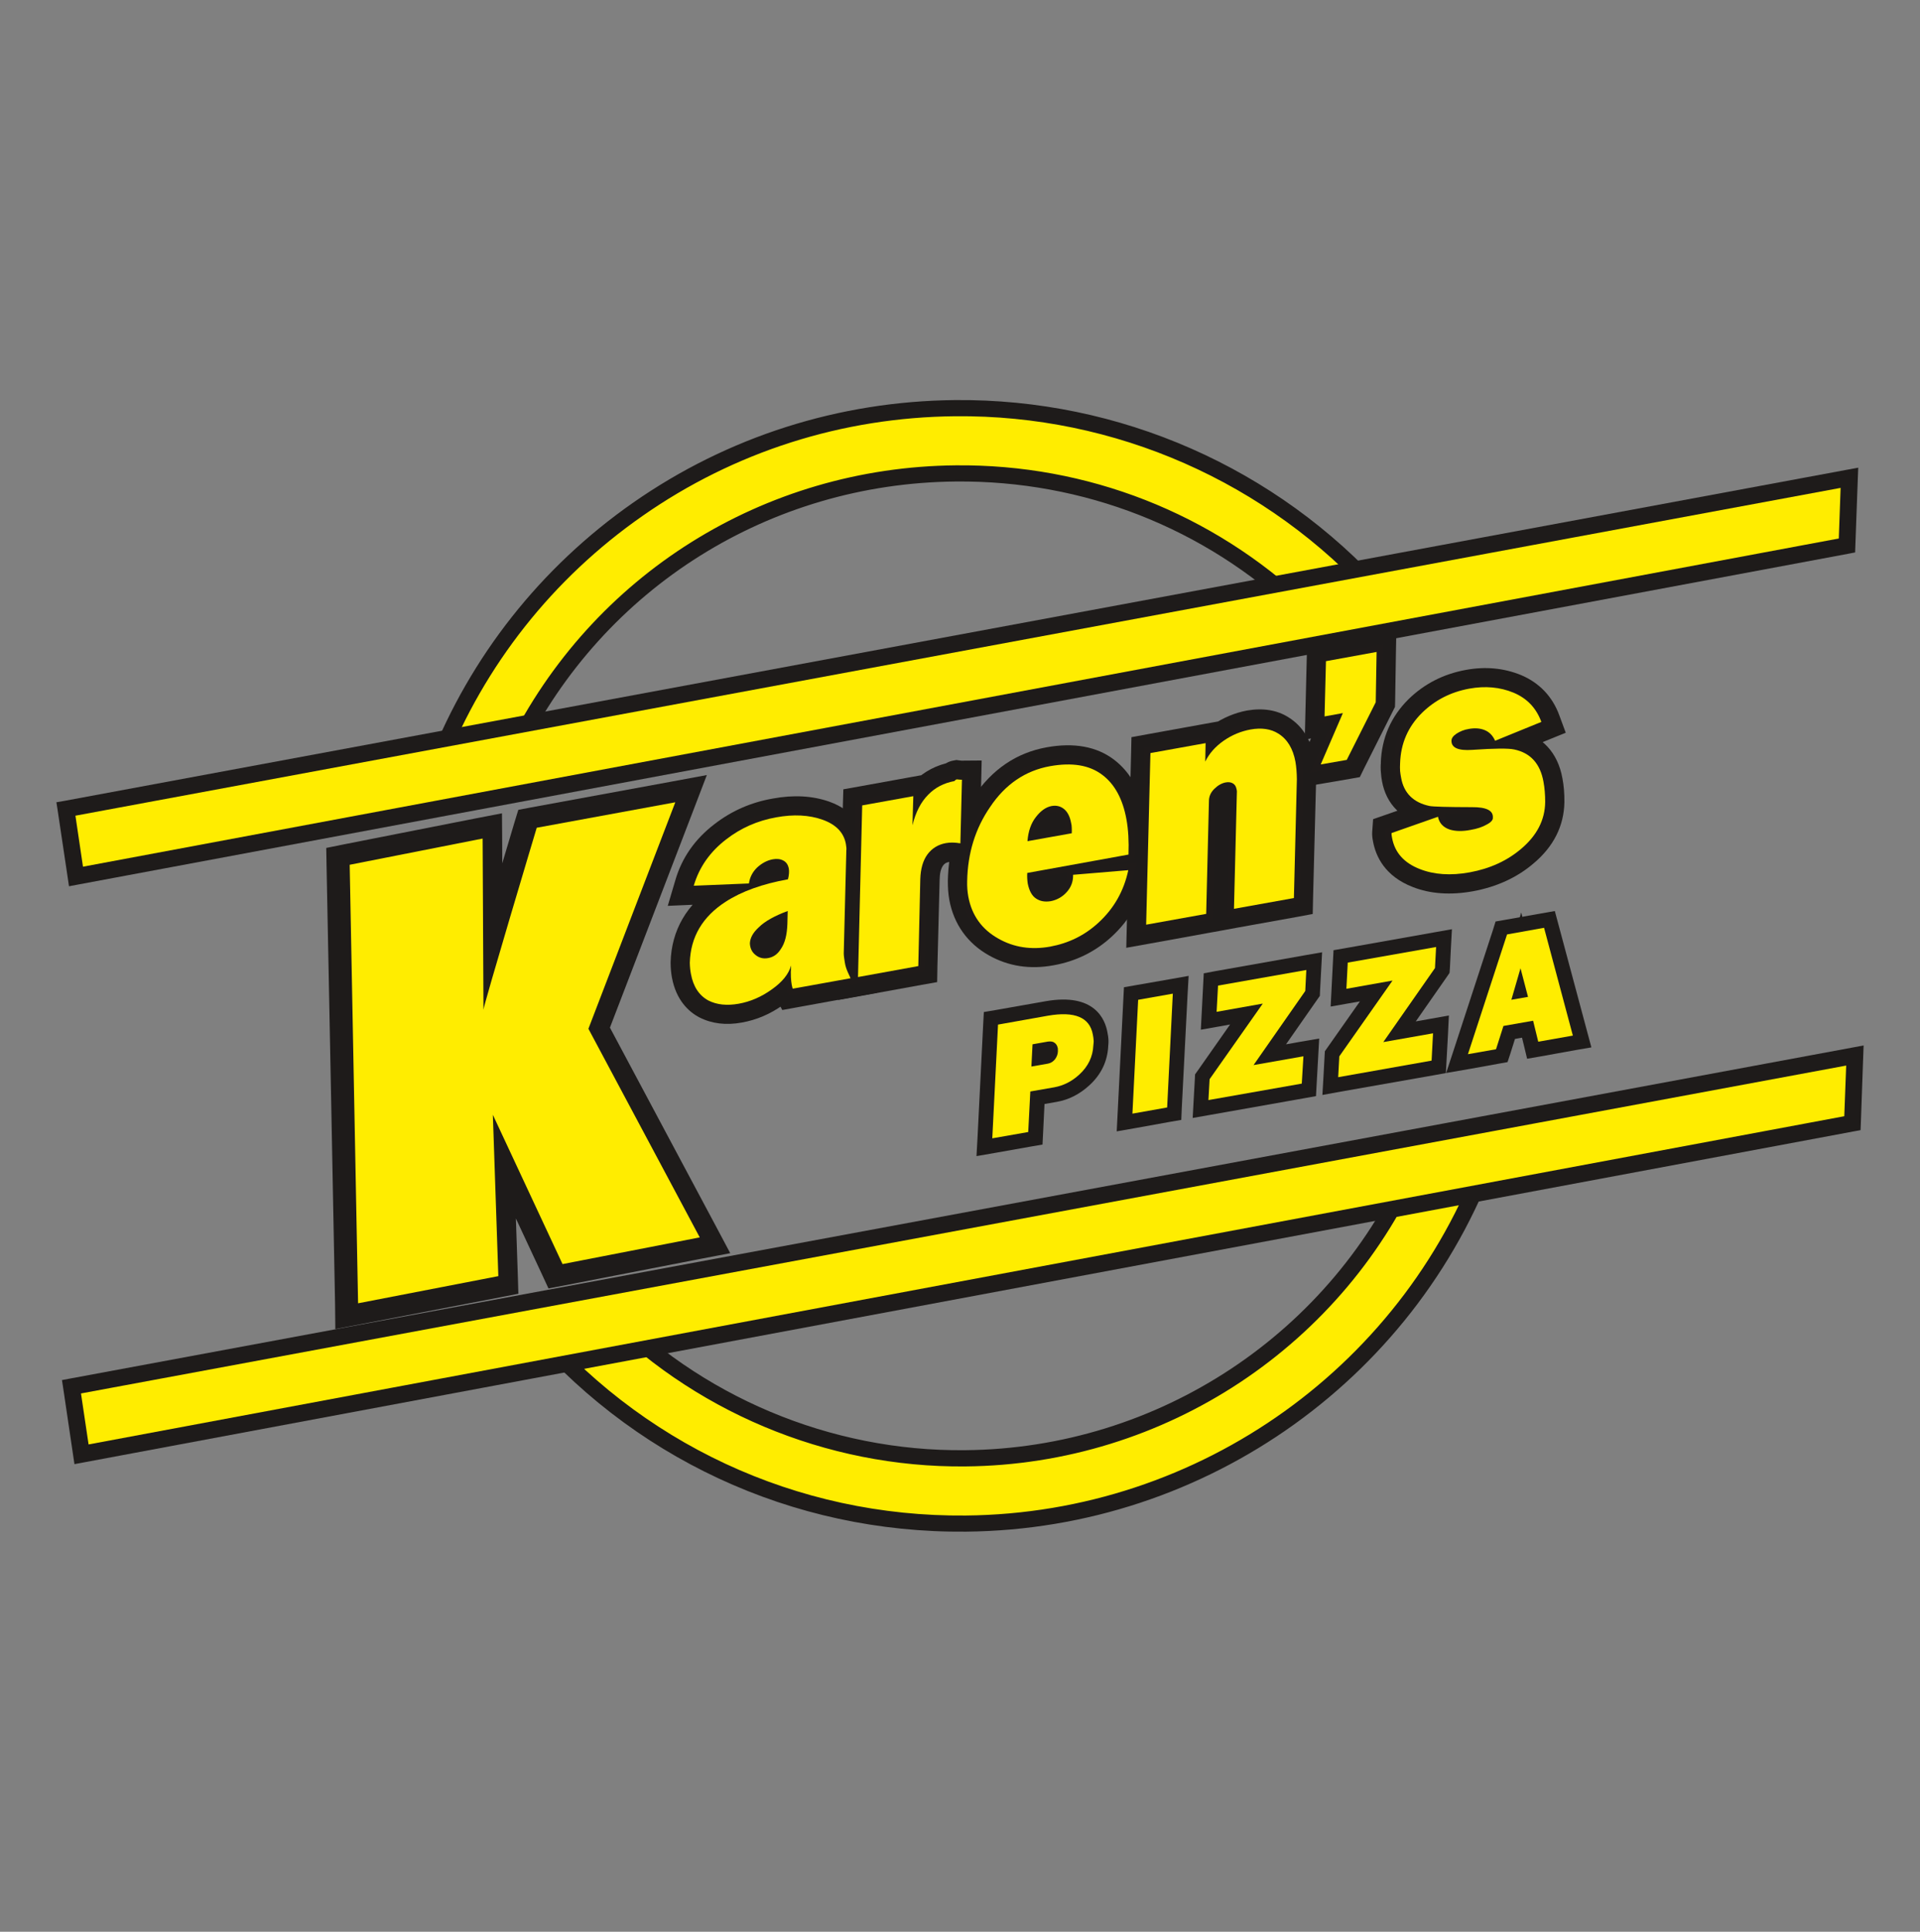<?xml version="1.0" encoding="utf-8"?>
<!-- Generator: Adobe Illustrator 25.2.1, SVG Export Plug-In . SVG Version: 6.00 Build 0)  -->
<svg version="1.1" id="Capa_1" xmlns="http://www.w3.org/2000/svg" xmlns:xlink="http://www.w3.org/1999/xlink" x="0px" y="0px"
	 viewBox="0 0 512 515" style="enable-background:new 0 0 512 515;" xml:space="preserve">
<rect x="0" y="0" width="512" height="515" fill="#808080" stroke="none"/>
<style type="text/css">
	.st0{fill:#1E1B1A;}
	.st1{fill:#FFED00;}
	.st2{fill:#FAFBFD;}
	.st3{fill:#1F1B1A;}
</style>
<g>
	<g>
		<path class="st0" d="M95.03,347.54c-0.02-0.79-2.28-116.87-2.28-116.87l35.48-7c0,0,0.22,46.75,0.21,45.62
			c-0.02-1.13,14.23-48.49,14.23-48.49l36.92-6.81l-23.17,60.37L186.15,330l-36.62,7.1l-18.55-39.79l1.45,43.01L95.03,347.54z"/>
		<path class="st0" d="M100.7,347.54c0-0.83-1.9-97.6-2.27-116.99l-4.57,5.64l35.47-7l-6.76-5.49l0.18,45.59l5.66-5.6l5.7,5.56
			c0,0.55-0.07,0.91-0.08,1c0.52-2.51,8.91-30.67,14.05-47.84l0.02-0.13l0.04-0.13l-4.47,4.18l36.97-6.8l-6.35-7.56l-23.18,60.37
			l-0.88,2.41l1.2,2.24l29.68,55.63l3.94-8.16l-36.62,7.11l6.24,3.19l-18.56-39.82l-10.83,2.55l1.47,43.01l4.56-5.71l-37.38,7.25
			L100.7,347.54z M138.09,340.15l-1.46-43.02l-10.8,2.55l18.57,39.8l1.86,4.02l4.38-0.83l36.6-7.14l7.49-1.43l-3.57-6.72
			l-29.7-55.64l0.27,4.62l23.17-60.35l3.59-9.38l-9.92,1.84l-36.95,6.79l-3.4,0.64l-1.01,3.29c-14.46,48.2-14.46,49.11-14.46,50.14
			l0.07,5.64c0,0.03,5.65-0.02,5.65-0.02s5.64-0.11,5.64-6.15l-0.02-1.47l-0.03-5.19l-0.06-15.66l-0.09-22.85l-0.05-6.8l-6.74,1.3
			l-35.47,6.99L87,226.06l0.08,4.71c0.05,1.14,2.24,115.02,2.27,116.82l0.07,6.74c0,0.01,6.67-1.27,6.67-1.27l37.41-7.22l4.73-0.93
			L138.09,340.15z"/>
	</g>
	<g>
		<path class="st1" d="M95.49,347.46c-0.02-0.85-2.24-116.91-2.24-116.91l35.45-6.99c0,0,0.23,46.78,0.23,45.64
			c-0.02-1.11,14.2-48.52,14.2-48.52l36.95-6.79l-23.17,60.38l29.69,55.62l-36.59,7.12l-18.58-39.8l1.46,43.01L95.49,347.46z"/>
	</g>
	<g>
		<g>
			<path class="st1" d="M377.76,309.08c-20.03,46.46-66.22,79.19-120.39,79.72c-38.19,0.35-72.77-15.42-97.15-40.91l-20.17,3.58
				c27.8,33.78,70.18,55.16,117.52,54.74c65.28-0.63,120.4-42.67,140.36-100.73L377.76,309.08z"/>
			<path class="st0" d="M375.75,308.23c-20.32,47.11-66.76,77.92-118.39,78.39c-35.93,0.38-70.75-14.3-95.55-40.2l-0.82-0.82
				l-1.15,0.18l-20.15,3.6l-3.63,0.62l2.35,2.85c29.39,35.72,72.84,55.94,119.18,55.49c64.4-0.6,121.61-41.66,142.42-102.16
				l1.16-3.45l-3.62,0.64l-20.15,3.58l-1.15,0.23L375.75,308.23z M395.86,304.8c-20.19,58.76-75.78,98.65-138.34,99.24
				c-45,0.43-87.21-19.24-115.77-53.93l-1.31,3.47l20.18-3.58l-1.98-0.62c25.64,26.76,61.63,41.92,98.76,41.57
				c53.33-0.47,101.36-32.31,122.35-81.01l-1.62,1.28l20.17-3.61L395.86,304.8z"/>
		</g>
		<g>
			<path class="st1" d="M137.3,199.85c21.31-43.21,65.81-73.16,117.57-73.66c35.76-0.3,68.39,13.52,92.4,36.21l20.75-3.7
				c-27.77-30.96-68.31-50.33-113.33-49.87c-63.05,0.57-116.57,39.77-138.14,94.75L137.3,199.85z"/>
			<path class="st0" d="M139.26,200.79c21.8-44.21,66.11-71.97,115.62-72.42c33.97-0.32,66.27,12.31,90.87,35.6l0.8,0.73l1.08-0.21
				l20.77-3.68l3.82-0.69l-2.55-2.86c-29.26-32.59-71.15-51.01-114.98-50.6c-30.95,0.29-60.65,9.75-85.88,27.37
				c-24.61,17.19-43.39,40.99-54.32,68.74l-1.37,3.56l3.8-0.68l20.75-3.7l1.08-0.17L139.26,200.79z M118.55,204.3
				c10.62-26.94,28.84-50.05,52.77-66.74c24.5-17.14,53.34-26.31,83.4-26.59c42.58-0.42,83.29,17.49,111.68,49.16l1.22-3.54
				l-20.76,3.69l1.87,0.56c-25.45-24.04-58.78-37.13-93.9-36.78c-51.14,0.49-96.96,29.18-119.46,74.87l1.52-1.16l-20.72,3.69
				L118.55,204.3z"/>
		</g>
	</g>
	<g>
		<g>
			<polygon class="st1" points="17.56,215.69 493.16,127.38 492.51,145.43 20.26,233.68 			"/>
			<path class="st0" d="M17.98,217.86l475.6-88.3l-2.65-2.29l-0.65,18.07l1.83-2.11L19.83,231.49l2.64,1.86l-2.67-18.01
				L17.98,217.86z M20.67,235.85l472.26-88.23l1.77-0.34l0.06-1.78l0.66-18.05l0.11-2.77l-2.75,0.51l-475.6,88.32l-2.14,0.37
				l0.33,2.11l2.69,18l0.34,2.29L20.67,235.85z"/>
		</g>
		<g>
			<polygon class="st1" points="19.06,369.68 494.63,281.39 494.01,299.43 21.73,387.7 			"/>
			<path class="st0" d="M19.47,371.89l475.59-88.32l-2.64-2.28l-0.68,18.04l1.82-2.07L21.31,385.52l2.65,1.85l-2.68-18.01
				L19.47,371.89z M22.15,389.91l472.24-88.29l1.76-0.32l0.07-1.78l0.64-18.02l0.1-2.78l-2.73,0.51l-475.58,88.3l-2.13,0.4
				l0.32,2.07l2.67,18.04l0.34,2.3L22.15,389.91z"/>
		</g>
	</g>
	<g>
		<g>
			<g>
				<g>
					<path class="st2" d="M226.82,260.8l-15.4,2.78c-0.1-0.14-0.19-0.52-0.29-1.01c-0.1-0.58-0.18-1.24-0.22-2
						c-0.04-0.73-0.04-1.78,0.05-3.18c-0.63,2.27-2.31,4.38-5.11,6.36c-2.79,2.01-5.73,3.29-8.89,3.85
						c-3.12,0.55-5.8,0.28-8.07-0.87c-2.46-1.34-4.02-3.7-4.64-7.06c-0.18-0.92-0.28-1.93-0.3-3.01c0.19-6.85,3.39-12.27,9.55-16.25
						c4.26-2.77,9.8-4.75,16.63-5.99c0.28-1.13,0.35-2.11,0.22-2.85c-0.22-1.08-0.69-1.75-1.51-2.17c-0.77-0.41-1.72-0.5-2.76-0.31
						c-1.5,0.27-2.9,1.02-4.18,2.19c-1.24,1.2-1.96,2.63-2.18,4.25l-14.72,0.61c1.45-4.95,4.35-9.08,8.7-12.4
						c3.84-2.97,8.27-4.94,13.24-5.83c4.68-0.86,8.81-0.65,12.42,0.63c3.6,1.29,5.66,3.44,6.21,6.47c0.12,0.75,0.19,1.3,0.12,1.68
						l-0.69,27.44c0,0.28,0.02,0.69,0.1,1.23c0.07,0.51,0.15,0.97,0.2,1.3c0.14,0.89,0.42,1.72,0.78,2.52
						C226.46,259.98,226.72,260.54,226.82,260.8z M209.97,246.28l0.09-3.41c-3.49,1.29-6.11,2.74-7.76,4.39
						c-1.53,1.41-2.29,2.83-2.33,4.28c0.07,1.32,0.59,2.37,1.55,3.09c0.95,0.76,2.06,1.03,3.32,0.79c1.42-0.25,2.54-1.06,3.38-2.41
						C209.32,251.44,209.88,249.19,209.97,246.28z"/>
				</g>
			</g>
			<g>
				<g>
					<path class="st2" d="M256.1,224.83c-1.44-0.24-2.71-0.27-3.84-0.06c-2.07,0.36-3.74,1.4-4.93,3c-1.2,1.63-1.83,3.82-1.92,6.61
						l-0.53,23.18l-16.08,2.92l1.12-45.76l13.63-2.46l-0.23,7.76c0.86-3.51,2.27-6.22,4.2-8.15c1.88-1.93,4.21-3.12,6.97-3.63
						c0.26-0.27,0.47-0.44,0.68-0.46c0.53,0.07,1,0.1,1.35,0.1L256.1,224.83z"/>
				</g>
			</g>
			<g>
				<g>
					<path class="st2" d="M300.88,231.99c-1.19,5.58-3.85,10.23-7.94,13.98c-3.66,3.39-7.97,5.49-12.9,6.4
						c-5.07,0.91-9.67,0.21-13.78-2.12c-4.45-2.48-7.13-6.24-8.05-11.23c-0.23-1.28-0.34-2.64-0.3-4.11
						c0.14-7.44,2.17-14.02,6.09-19.72c4.06-6.1,9.43-9.74,16.03-10.93c5.85-1.04,10.48-0.3,13.93,2.33
						c3.3,2.48,5.45,6.44,6.43,11.88c0.49,2.69,0.67,5.79,0.54,9.36l-27,4.9c-0.06,0.98,0,1.9,0.13,2.8c0.38,1.91,1.1,3.27,2.19,4
						c1.11,0.75,2.4,0.98,3.97,0.72c1.59-0.32,3.04-1.09,4.19-2.37c1.21-1.3,1.79-2.85,1.75-4.66L300.88,231.99z M285.8,222.15
						c0.01-0.47,0.04-0.92,0-1.42c-0.01-0.51-0.06-0.96-0.18-1.38c-0.31-1.67-0.95-2.91-1.89-3.67c-0.95-0.76-2.03-1.01-3.28-0.8
						c-1.51,0.28-2.91,1.25-4.21,2.94c-1.32,1.67-2.05,3.85-2.25,6.44L285.8,222.15z"/>
				</g>
			</g>
			<g>
				<g>
					<path class="st2" d="M345.04,239.42l-15.98,2.87l0.77-30.9c0.03-0.2,0.01-0.36,0-0.56c-0.05-0.22-0.07-0.37-0.08-0.43
						c-0.15-0.76-0.46-1.27-1.02-1.57c-0.51-0.29-1.13-0.37-1.85-0.24c-1.06,0.19-2.07,0.76-3,1.66c-0.97,0.93-1.44,1.96-1.49,3.1
						l-0.74,30.29l-16.01,2.88l1.14-45.75l14.71-2.65l-0.09,4.93c1.04-2.17,2.7-4.02,4.91-5.57c2.23-1.55,4.63-2.53,7.14-2.99
						c2.99-0.54,5.48-0.15,7.44,1.09c2.39,1.49,3.92,4.01,4.56,7.51c0.24,1.38,0.36,2.93,0.38,4.63L345.04,239.42z"/>
				</g>
			</g>
			<g>
				<g>
					<path class="st2" d="M366.86,187.23l-7.73,15.36l-6.94,1.21l5.91-13.69l-4.89,0.89l0.38-14.73l13.5-2.46L366.86,187.23z"/>
				</g>
			</g>
			<g>
				<g>
					<path class="st2" d="M412.05,213.78c-0.05,4.84-2.22,8.98-6.42,12.53c-3.75,3.18-8.32,5.27-13.72,6.26
						c-5.09,0.92-9.5,0.61-13.27-0.87c-4.23-1.64-6.69-4.4-7.42-8.3c-0.13-0.59-0.17-1.04-0.13-1.31l12.37-4.34
						c0.34,1.71,1.41,2.85,3.19,3.43c1.55,0.46,3.37,0.49,5.53,0.07c1.72-0.29,3.12-0.76,4.27-1.42c1.16-0.6,1.72-1.23,1.65-1.89
						c0.09-1.87-1.75-2.78-5.57-2.75c-6.59-0.01-10.36-0.13-11.31-0.31c-4.29-0.9-6.87-3.43-7.59-7.54c-0.1-0.53-0.2-1.11-0.27-1.78
						c-0.04-0.64-0.04-1.32,0-2.07c0.17-5.29,2.12-9.77,5.86-13.46c3.49-3.41,7.69-5.54,12.6-6.44c4.27-0.77,8.2-0.4,11.77,1.07
						c3.6,1.5,6.08,4.09,7.44,7.8l-12.33,5.03c-0.62-1.4-1.54-2.33-2.77-2.84c-1.25-0.51-2.64-0.6-4.21-0.32
						c-1.3,0.2-2.38,0.67-3.31,1.26c-0.91,0.61-1.35,1.23-1.35,1.92c-0.01,1.85,1.82,2.66,5.5,2.41c5.91-0.41,9.65-0.45,11.21-0.11
						c4.33,0.89,6.95,3.76,7.82,8.58C411.9,210.06,412.05,211.86,412.05,213.78z"/>
				</g>
			</g>
		</g>
		<g>
			<g>
				<g>
					<path class="st0" d="M226.82,260.8l-15.4,2.78c-0.1-0.14-0.19-0.52-0.29-1.01c-0.1-0.58-0.18-1.24-0.22-2
						c-0.04-0.73-0.04-1.78,0.05-3.18c-0.63,2.27-2.31,4.38-5.11,6.36c-2.79,2.01-5.73,3.29-8.89,3.85
						c-3.12,0.55-5.8,0.28-8.07-0.87c-2.46-1.34-4.02-3.7-4.64-7.06c-0.18-0.92-0.28-1.93-0.3-3.01c0.19-6.85,3.39-12.27,9.55-16.25
						c4.26-2.77,9.8-4.75,16.63-5.99c0.28-1.13,0.35-2.11,0.22-2.85c-0.22-1.08-0.69-1.75-1.51-2.17c-0.77-0.41-1.72-0.5-2.76-0.31
						c-1.5,0.27-2.9,1.02-4.18,2.19c-1.24,1.2-1.96,2.63-2.18,4.25l-14.72,0.61c1.45-4.95,4.35-9.08,8.7-12.4
						c3.84-2.97,8.27-4.94,13.24-5.83c4.68-0.86,8.81-0.65,12.42,0.63c3.6,1.29,5.66,3.44,6.21,6.47c0.12,0.75,0.19,1.3,0.12,1.68
						l-0.69,27.44c0,0.28,0.02,0.69,0.1,1.23c0.07,0.51,0.15,0.97,0.2,1.3c0.14,0.89,0.42,1.72,0.78,2.52
						C226.46,259.98,226.72,260.54,226.82,260.8z M209.97,246.28l0.09-3.41c-3.49,1.29-6.11,2.74-7.76,4.39
						c-1.53,1.41-2.29,2.83-2.33,4.28c0.07,1.32,0.59,2.37,1.55,3.09c0.95,0.76,2.06,1.03,3.32,0.79c1.42-0.25,2.54-1.06,3.38-2.41
						C209.32,251.44,209.88,249.19,209.97,246.28z"/>
				</g>
				<g>
					<path class="st0" d="M225.88,255.78l-15.37,2.78l5.46,2.63c0.2,0.38,0.28,0.7,0.29,0.72c0,0-0.04-0.07-0.04-0.21
						c-0.07-0.47-0.14-0.87-0.15-1.34c-0.03-0.37-0.06-1.22,0.05-2.67l-10.12-1.61c-0.3,1.07-1.37,2.31-3.12,3.58
						c-2.2,1.55-4.43,2.5-6.85,2.94c-1.97,0.36-3.53,0.23-4.8-0.39l0.14,0.08c-0.42-0.25-1.57-0.86-2.06-3.52
						c-0.09-0.64-0.19-1.4-0.19-2.16v0.24c0.15-5.21,2.41-9.05,7.17-12.16c3.68-2.37,8.65-4.1,14.8-5.22l3.31-0.6l0.77-3.26
						c0.42-1.87,0.5-3.48,0.24-4.95c-0.48-2.62-1.99-4.68-4.22-5.81c-1.86-0.89-3.86-1.13-6-0.76c-2.52,0.46-4.83,1.67-6.8,3.52
						c-2.14,1.98-3.41,4.54-3.76,7.37l4.9-4.53l-14.72,0.59l5.12,6.55c1.19-3.93,3.42-7.14,6.91-9.78
						c3.29-2.53,6.86-4.09,11.06-4.86c3.74-0.7,7.03-0.57,9.75,0.42c2.6,0.94,2.77,2.02,2.9,2.55c0.04,0.33,0.06,0.47,0.06,0.47
						s-0.02-0.19,0.05-0.5l-0.07,0.35v0.32l-0.72,27.42c0,0.58,0.06,1.25,0.17,2.03c0.06,0.61,0.15,1.13,0.23,1.55
						c0.23,1.27,0.59,2.49,1.15,3.66c0.43,0.97,0.61,1.42,0.63,1.48L225.88,255.78z M230.79,257.11c-0.2-0.46-0.33-0.9-0.43-1.34
						c-0.03-0.18-0.08-0.54-0.16-1.09c-0.05-0.35-0.06-0.5-0.06-0.5s0,0.02,0,0.03l0.71-27.42l-0.07,0.67
						c0.14-0.98,0.1-2.02-0.13-3.4c-0.63-3.39-2.79-7.93-9.54-10.35c-4.48-1.57-9.53-1.84-15.07-0.81c-5.76,1-10.97,3.3-15.47,6.78
						c-5.2,3.95-8.76,9.01-10.49,15.02l-2.01,6.8l7.12-0.31l14.77-0.54l4.4-0.23l0.47-4.33c0.06-0.36,0.18-0.71,0.6-1.13
						c0.73-0.63,1.24-0.79,1.57-0.88c0.05,0,0.07,0,0.07,0c-0.05,0-0.26,0-0.5-0.1c-0.78-0.42-1.21-1.12-1.31-1.56
						c-0.01-0.03-0.01-0.06-0.01-0.06s0.01,0.26-0.13,0.9l4.1-3.88c-7.49,1.37-13.71,3.59-18.54,6.71
						c-7.54,4.89-11.63,11.95-11.85,20.42v0.09v0.11c0,1.35,0.13,2.65,0.34,3.85c1.13,6.16,4.54,9.18,7.24,10.64l0.08,0.02
						l0.06,0.04c3.26,1.66,7.07,2.12,11.27,1.35c3.96-0.7,7.65-2.29,11.02-4.72c3.75-2.68,6.09-5.73,7.03-9.16l-10.08-1.6
						c-0.11,1.45-0.11,2.68-0.05,3.68c0.05,0.92,0.15,1.76,0.29,2.65c0.21,1.08,0.44,1.84,0.8,2.51l1.78,3.3l3.69-0.67l15.37-2.8
						l6.19-1.12l-2.34-5.8C231.46,258.62,231.22,258.05,230.79,257.11z"/>
				</g>
				<g>
					<path class="st0" d="M215.11,246.44l0.09-3.44l0.22-7.58l-7.16,2.65c-4.22,1.57-7.34,3.36-9.56,5.47
						c-2.47,2.39-3.76,5.01-3.86,7.85v0.2v0.16c0.15,2.78,1.39,5.23,3.47,6.86c2.09,1.67,4.74,2.32,7.47,1.83
						c2.88-0.5,5.23-2.17,6.82-4.79l-0.15,0.24C214.12,253.5,215.02,250.32,215.11,246.44z M203.83,250.32
						c-0.08,0.13-0.13,0.19-0.13,0.19c0.06-0.05,0.18-0.1,0.23-0.1l0,0c0.18-0.04,0.55,0.05,0.8,0.24c0.21,0.19,0.38,0.51,0.38,0.66
						c0,0,0-0.01,0-0.02v0.38c0,0.09-0.01,0.14-0.01,0.15c0,0,0.15-0.31,0.72-0.88c0.82-0.78,2.53-1.99,6.04-3.32l-6.93-4.9
						l-0.11,3.45c-0.08,2.53-0.61,3.6-0.85,3.95l-0.07,0.1L203.83,250.32z"/>
				</g>
			</g>
			<g>
				<g>
					<path class="st0" d="M256.1,224.83c-1.44-0.24-2.71-0.27-3.84-0.06c-2.07,0.36-3.74,1.4-4.93,3c-1.2,1.63-1.83,3.82-1.92,6.61
						l-0.53,23.18l-16.08,2.92l1.12-45.76l13.63-2.46l-0.23,7.76c0.86-3.51,2.27-6.22,4.2-8.15c1.88-1.93,4.21-3.12,6.97-3.63
						c0.26-0.27,0.47-0.44,0.68-0.46c0.53,0.07,1,0.1,1.35,0.1L256.1,224.83z"/>
				</g>
				<g>
					<path class="st0" d="M256.94,219.81c-2.07-0.35-3.89-0.38-5.61-0.08c-3.36,0.6-6.2,2.36-8.17,5.03
						c-1.77,2.5-2.77,5.66-2.91,9.44c0,0.05-0.51,23.26-0.51,23.26l4.22-4.91l-16.08,2.91l6.06,5.14l1.13-45.77l-4.22,4.9l13.6-2.48
						l-6.06-5.15l-0.21,7.82l10.13,1.32c0.63-2.61,1.59-4.53,2.82-5.77c1.16-1.19,2.57-1.91,4.27-2.21l1.73-0.29l1.18-1.3
						c-0.12,0.07-0.91,0.91-2.34,1.13l-1.51,0.02c0.79,0.1,1.44,0.16,2.05,0.16l-5.17-5.23l-0.43,16.92L256.94,219.81z
						 M256.49,202.79L256.49,202.79c0,0-0.22,0-0.7-0.07l-0.75-0.1l-0.75,0.14c-1.33,0.21-2.57,0.9-3.6,2.06l2.87-1.6
						c-3.76,0.7-7.04,2.4-9.73,5.06c-2.55,2.55-4.42,6.13-5.5,10.57l10.13,1.3l0.21-7.76l0.16-6.28l-6.22,1.12l-13.62,2.47
						l-4.1,0.73l-0.12,4.15l-1.11,45.76l-0.15,6.26l6.19-1.11l16.1-2.93l4.11-0.73l0.07-4.18l0.59-23.19
						c0.02-1.61,0.35-2.94,0.92-3.71c0.28-0.4,0.7-0.8,1.66-0.95c0.38-0.08,1.04-0.13,2.08,0.06l5.84,0.97l0.14-5.91l0.45-16.92
						l0.12-5.25L256.49,202.79z"/>
				</g>
			</g>
			<g>
				<g>
					<path class="st0" d="M300.88,231.99c-1.19,5.58-3.85,10.23-7.94,13.98c-3.66,3.39-7.97,5.49-12.9,6.4
						c-5.07,0.91-9.67,0.21-13.78-2.12c-4.45-2.48-7.13-6.24-8.05-11.23c-0.23-1.28-0.34-2.64-0.3-4.11
						c0.14-7.44,2.17-14.02,6.09-19.72c4.06-6.1,9.43-9.74,16.03-10.93c5.85-1.04,10.48-0.3,13.93,2.33
						c3.3,2.48,5.45,6.44,6.43,11.88c0.49,2.69,0.67,5.79,0.54,9.36l-27,4.9c-0.06,0.98,0,1.9,0.13,2.8c0.38,1.91,1.1,3.27,2.19,4
						c1.11,0.75,2.4,0.98,3.97,0.72c1.59-0.32,3.04-1.09,4.19-2.37c1.21-1.3,1.79-2.85,1.75-4.66L300.88,231.99z M285.8,222.15
						c0.01-0.47,0.04-0.92,0-1.42c-0.01-0.51-0.06-0.96-0.18-1.38c-0.31-1.67-0.95-2.91-1.89-3.67c-0.95-0.76-2.03-1.01-3.28-0.8
						c-1.51,0.28-2.91,1.25-4.21,2.94c-1.32,1.67-2.05,3.85-2.25,6.44L285.8,222.15z"/>
				</g>
				<g>
					<path class="st0" d="M295.87,230.9c-0.99,4.58-3.08,8.28-6.41,11.31c-2.97,2.73-6.34,4.41-10.34,5.13
						c-3.89,0.71-7.29,0.2-10.31-1.54c-3.16-1.74-4.92-4.2-5.54-7.69c-0.18-0.97-0.26-1.95-0.2-3.04
						c0.11-6.58,1.79-12.15,5.16-17.02c3.33-4.97,7.48-7.84,12.73-8.78c4.4-0.8,7.61-0.35,9.9,1.38c2.22,1.68,3.73,4.63,4.49,8.71
						c0.42,2.33,0.57,5.07,0.46,8.28l4.22-4.87l-27.02,4.91l-3.96,0.73l-0.24,4c-0.08,1.38-0.01,2.71,0.21,3.97
						c0.61,3.36,2.1,5.84,4.38,7.39c2.21,1.49,4.89,2.01,7.75,1.49c2.78-0.52,5.22-1.88,7.12-3.97c2.04-2.22,3.12-5.06,3.07-8.17
						l-4.73,5.18l14.74-1.22L295.87,230.9z M281.02,233.28c0,0.59-0.14,0.86-0.39,1.13c-0.41,0.46-0.83,0.69-1.38,0.8
						c-0.18,0.02-0.28,0-0.28,0s0.11,0.04,0.18,0.12c0.13,0.06,0.24,0.19,0.24,0.24c0,0-0.14-0.3-0.28-0.96
						c-0.08-0.49-0.12-1.04-0.06-1.59l-4.21,4.72l27.02-4.87l4.07-0.77l0.13-4.09c0.16-3.99-0.06-7.44-0.62-10.46
						c-1.22-6.71-4.04-11.73-8.38-15.03c-4.62-3.5-10.68-4.61-17.98-3.28c-7.99,1.45-14.52,5.85-19.37,13.11
						c-4.43,6.44-6.79,14.03-6.95,22.49c-0.01,1.71,0.09,3.43,0.39,5.07c1.19,6.45,4.85,11.59,10.56,14.79
						c5.15,2.9,10.95,3.82,17.27,2.64c5.88-1.05,11.09-3.6,15.47-7.63c4.84-4.46,8.03-10.06,9.48-16.66l1.44-6.72l-6.91,0.55
						l-14.7,1.24l-4.81,0.4L281.02,233.28z"/>
				</g>
				<g>
					<path class="st0" d="M290.89,222.54c0.07-0.76,0.09-1.45,0.04-2.2v0.13c-0.04-0.74-0.08-1.4-0.24-2.04
						c-0.5-2.9-1.79-5.16-3.7-6.7c-2.14-1.73-4.69-2.34-7.4-1.89c-2.84,0.51-5.35,2.13-7.43,4.87c-1.92,2.52-3,5.6-3.28,9.19
						l-0.46,6.56l6.49-1.18l11.82-2.13l3.89-0.69L290.89,222.54z M279.14,224.63c0.11-1.6,0.53-2.85,1.19-3.73
						c0.65-0.87,1.04-0.99,1.04-0.99l0,0c-0.22,0.05-0.63-0.09-0.86-0.24c-0.13-0.13-0.18-0.18-0.18-0.18s0.14,0.2,0.26,0.82
						c0.01,0.1,0.03,0.32,0.04,0.66v0.09v0.04c0.04,0.21,0.01,0.39,0,0.63l4.24-4.62l-11.8,2.11L279.14,224.63z"/>
				</g>
			</g>
			<g>
				<g>
					<path class="st0" d="M345.04,239.42l-15.98,2.87l0.77-30.9c0.03-0.2,0.01-0.36,0-0.56c-0.05-0.22-0.07-0.37-0.08-0.43
						c-0.15-0.76-0.46-1.27-1.02-1.57c-0.51-0.29-1.13-0.37-1.85-0.24c-1.06,0.19-2.07,0.76-3,1.66c-0.97,0.93-1.44,1.96-1.49,3.1
						l-0.74,30.29l-16.01,2.88l1.14-45.75l14.71-2.65l-0.09,4.93c1.04-2.17,2.7-4.02,4.91-5.57c2.23-1.55,4.63-2.53,7.14-2.99
						c2.99-0.54,5.48-0.15,7.44,1.09c2.39,1.49,3.92,4.01,4.56,7.51c0.24,1.38,0.36,2.93,0.38,4.63L345.04,239.42z"/>
				</g>
				<g>
					<path class="st0" d="M344.12,234.41l-16,2.86l6.09,5.16l0.76-30.93l-0.05,0.64c0.13-0.76,0.1-1.54-0.05-2.34l0.05,0.28
						c-0.1-0.45-0.14-0.82-0.25-1.24l0.15,0.66c-0.44-2.27-1.7-4.12-3.61-5.14c-1.56-0.88-3.4-1.15-5.28-0.8
						c-2.03,0.35-3.95,1.4-5.65,3.04c-1.88,1.82-2.95,4.11-3.02,6.58c-0.02,0.04-0.74,30.33-0.74,30.33l4.23-4.89l-16.04,2.88
						l6.07,5.14l1.14-45.76l-4.22,4.91l14.72-2.68l-6.07-5.1l-0.08,4.89l9.77,2.32c0.66-1.36,1.71-2.54,3.26-3.6
						c1.59-1.12,3.27-1.83,5.07-2.15c1.63-0.28,2.92-0.17,3.75,0.38c0.46,0.26,1.71,1.05,2.27,4.14c0.18,1.06,0.31,2.31,0.31,3.75
						v-0.17l-0.78,31.7L344.12,234.41z M350.98,207.67c-0.01-2.02-0.19-3.87-0.47-5.48c-0.92-4.97-3.24-8.67-6.89-10.94
						c-3.05-1.95-6.78-2.56-11.1-1.82c-3.23,0.61-6.32,1.91-9.14,3.82c-2.95,2.09-5.17,4.64-6.62,7.6l9.79,2.29l0.07-4.91l0.13-6.23
						l-6.17,1.11l-14.75,2.67l-4.11,0.75l-0.09,4.16l-1.14,45.71l-0.15,6.28l6.22-1.11l16.02-2.91l4.11-0.74l0.1-4.16l0.73-30.27
						c0,0.21-0.1,0.43-0.15,0.48c0,0,0.05-0.01,0.07-0.07c0.28-0.25,0.41-0.31,0.41-0.31l-0.08,0.03c-0.33,0.04-0.94,0.03-1.53-0.33
						c-0.93-0.49-1.44-1.34-1.57-1.96l0.08,0.31l0.09,0.32c-0.08-0.29-0.16-0.52-0.16-0.54c0,0.02,0,0.07,0.07,0.16l0.01,0.14
						l0.02,0.13c-0.11-0.41-0.11-0.83-0.04-1.25l-0.07,0.31l-0.01,0.33l-0.74,30.92l-0.19,6.3l6.25-1.15l15.96-2.87l4.12-0.77
						l0.09-4.17l0.82-31.68v-0.07V207.67z"/>
				</g>
			</g>
			<g>
				<g>
					<path class="st0" d="M366.86,187.23l-7.73,15.36l-6.94,1.21l5.91-13.69l-4.89,0.89l0.38-14.73l13.5-2.46L366.86,187.23z"/>
				</g>
				<g>
					<path class="st0" d="M362.25,184.96l-7.69,15.38l3.73-2.76l-6.95,1.16l5.6,7.05l5.9-13.68l3.77-8.78l-9.46,1.75l-4.87,0.94
						l6.08,5.12l0.37-14.74l-4.23,4.88l13.52-2.44l-6.05-5.12l-0.27,13.41L362.25,184.96z M366.2,168.77l-13.52,2.45l-4.12,0.77
						l-0.11,4.13l-0.36,14.76l-0.15,6.3l6.24-1.14l4.87-0.91l-5.68-7.02l-5.88,13.67l-3.72,8.62l9.32-1.57l6.95-1.19l2.58-0.46
						l1.13-2.31l7.72-15.36l0.52-1.04l0.04-1.16l0.22-13.42l0.12-6.24L366.2,168.77z"/>
				</g>
			</g>
			<g>
				<g>
					<path class="st0" d="M412.05,213.78c-0.05,4.84-2.22,8.98-6.42,12.53c-3.75,3.18-8.32,5.27-13.72,6.26
						c-5.09,0.92-9.5,0.61-13.27-0.87c-4.23-1.64-6.69-4.4-7.42-8.3c-0.13-0.59-0.17-1.04-0.13-1.31l12.37-4.34
						c0.34,1.71,1.41,2.85,3.19,3.43c1.55,0.46,3.37,0.49,5.53,0.07c1.72-0.29,3.12-0.76,4.27-1.42c1.16-0.6,1.72-1.23,1.65-1.89
						c0.09-1.87-1.75-2.78-5.57-2.75c-6.59-0.01-10.36-0.13-11.31-0.31c-4.29-0.9-6.87-3.43-7.59-7.54c-0.1-0.53-0.2-1.11-0.27-1.78
						c-0.04-0.64-0.04-1.32,0-2.07c0.17-5.29,2.12-9.77,5.86-13.46c3.49-3.41,7.69-5.54,12.6-6.44c4.27-0.77,8.2-0.4,11.77,1.07
						c3.6,1.5,6.08,4.09,7.44,7.8l-12.33,5.03c-0.62-1.4-1.54-2.33-2.77-2.84c-1.25-0.51-2.64-0.6-4.21-0.32
						c-1.3,0.2-2.38,0.67-3.31,1.26c-0.91,0.61-1.35,1.23-1.35,1.92c-0.01,1.85,1.82,2.66,5.5,2.41c5.91-0.41,9.65-0.45,11.21-0.11
						c4.33,0.89,6.95,3.76,7.82,8.58C411.9,210.06,412.05,211.86,412.05,213.78z"/>
				</g>
				<g>
					<path class="st0" d="M406.91,213.69c-0.07,3.36-1.51,6.14-4.58,8.67c-3.12,2.68-6.82,4.34-11.33,5.19
						c-4.09,0.72-7.62,0.54-10.47-0.6c-3.26-1.26-3.98-2.94-4.26-4.47c-0.04-0.33-0.04-0.42-0.04-0.43c0,0,0,0.14,0,0.36l-3.45,4.47
						l12.4-4.32l-6.77-3.92c0.64,3.51,3.06,6.23,6.62,7.39l0.09,0.04l0.08,0.05c2.34,0.65,5.04,0.71,7.94,0.2
						c2.25-0.45,4.21-1.1,5.82-1.99c4.07-2.21,4.44-5.24,4.25-6.88l0.03,0.71c0.1-2.01-0.6-3.88-1.98-5.31
						c-2.45-2.5-6.17-2.78-8.76-2.77c-8.2-0.01-9.96-0.18-10.3-0.24c0,0,0.05,0,0.15,0.04c-2.64-0.53-3.34-1.7-3.64-3.47
						c-0.08-0.4-0.16-0.86-0.2-1.32c-0.02-0.35-0.02-0.79,0-1.2l0.01-0.09v-0.16c0.15-3.96,1.56-7.25,4.35-10
						c2.71-2.66,5.97-4.3,9.88-5.03c3.29-0.59,6.19-0.33,8.9,0.8c2.25,0.9,3.71,2.43,4.57,4.79l2.88-6.44l-12.34,5l6.69,2.69
						c-1.15-2.6-3.08-4.52-5.54-5.53c-2.23-0.86-4.6-1.08-7.12-0.59c-1.88,0.31-3.65,0.99-5.21,2.03c-3.16,2.14-3.61,4.78-3.62,6.15
						c-0.01,2,0.75,3.88,2.23,5.23c2.53,2.42,6.21,2.45,8.75,2.28c7.73-0.5,9.55-0.26,9.84-0.2c1.47,0.3,3.14,0.94,3.79,4.46
						C406.77,210.67,406.91,212.15,406.91,213.69z M416.64,207.47c-1.25-6.87-5.44-11.34-11.81-12.7c-1.54-0.26-4.19-0.5-12.6,0.09
						c-1.35,0.08-1.83-0.05-1.85-0.09c0.77,0.24,1.85,1.42,1.83,2.78c0,1.28-0.71,2.09-0.93,2.31l0.03-0.02
						c0.3-0.2,0.75-0.38,1.31-0.48c0.46-0.07,0.98-0.13,1.36,0.02c-0.07-0.03-0.1-0.08-0.14-0.08c0,0,0.07,0.06,0.15,0.25l2.02,4.56
						l4.61-1.87l12.35-5.04l4.56-1.85l-1.7-4.6c-1.81-5.02-5.37-8.75-10.26-10.79c-4.52-1.85-9.44-2.33-14.7-1.36
						c-5.9,1.08-11.03,3.68-15.26,7.8c-4.69,4.65-7.18,10.36-7.4,16.98l0.04-0.25c-0.1,0.98-0.1,1.93,0,2.9
						c0.05,0.76,0.14,1.5,0.28,2.23c1.13,6.19,5.27,10.3,11.64,11.59c0.95,0.26,2.72,0.46,12.32,0.46c1.53-0.01,2.02,0.16,2.02,0.16
						c-0.58-0.22-1.63-1.33-1.58-2.76v0.39l0.05,0.38c-0.18-1.67,0.68-2.83,1.13-3.15c0,0-0.04,0.01-0.14,0.08
						c-0.47,0.26-1.27,0.6-2.72,0.86c-1.69,0.3-2.69,0.19-3.24,0.05l0.21,0.02c-0.11-0.01-0.14-0.02-0.14-0.02
						c0.14,0.09,0.39,0.37,0.42,0.56c0,0,0,0,0-0.02l-1.05-5.89l-5.72,1.99l-12.37,4.32l-3.2,1.11l-0.24,3.37
						c-0.07,0.91,0.06,1.74,0.22,2.58c0.73,3.94,3.13,9.25,10.6,12.14c4.65,1.83,10.08,2.21,16.09,1.12
						c6.25-1.16,11.68-3.62,16.12-7.42c5.33-4.47,8.1-9.97,8.22-16.3C417.2,211.59,417.02,209.43,416.64,207.47z"/>
				</g>
			</g>
		</g>
		<g>
			<g>
				<g>
					<path class="st3" d="M226.52,259.13l-15.4,2.8l1.8,0.86c0.03,0.03,0.06,0.1,0.06,0.1c-0.01-0.02-0.06-0.18-0.15-0.61
						c-0.1-0.58-0.17-1.15-0.2-1.76c0-0.53-0.02-1.5,0.03-3.03l-3.35-0.53c-0.51,1.87-2.02,3.68-4.47,5.45
						c-2.52,1.8-5.29,2.99-8.19,3.54c-2.74,0.47-5.02,0.26-6.97-0.74c-1.97-1.07-3.21-2.97-3.72-5.86
						c-0.17-0.83-0.27-1.75-0.27-2.73c0.17-6.26,3.03-11.11,8.73-14.8c4.04-2.62,9.45-4.55,16.04-5.76l1.11-0.19l0.25-1.06
						c0.32-1.41,0.38-2.57,0.2-3.6c-0.37-1.96-1.49-2.91-2.38-3.35c-1.17-0.56-2.45-0.72-3.86-0.45c-1.84,0.35-3.56,1.21-5.02,2.63
						c-1.57,1.48-2.48,3.23-2.7,5.28l1.61-1.5l-14.75,0.58l1.74,2.21c1.34-4.58,4.06-8.47,8.1-11.58c3.64-2.79,7.87-4.63,12.5-5.46
						c4.36-0.8,8.25-0.58,11.54,0.54c2.99,1.1,4.66,2.79,5.11,5.17c0.12,0.85,0.12,1.12,0.1,1.13v0.12v0.09l-0.73,27.44
						c0,0.39,0.07,0.89,0.11,1.47c0.1,0.57,0.17,1.04,0.22,1.43c0.18,0.99,0.47,1.97,0.91,2.9c0.44,0.94,0.66,1.46,0.7,1.55
						L226.52,259.13z M227.66,258.5c-0.32-0.71-0.53-1.39-0.67-2.14c-0.06-0.32-0.11-0.72-0.16-1.23c-0.09-0.6-0.09-0.89-0.09-0.97
						l0.67-27.47v0.25c0.1-0.58,0.06-1.28-0.11-2.27c-0.68-3.61-3.14-6.22-7.33-7.74c-3.88-1.38-8.35-1.61-13.3-0.7
						c-5.19,0.93-9.91,2.99-13.99,6.12c-4.63,3.51-7.76,8-9.29,13.29l-0.66,2.25l2.36-0.06l14.79-0.62l1.42-0.06l0.18-1.44
						c0.13-1.25,0.69-2.31,1.63-3.21c1.03-0.95,2.11-1.55,3.32-1.75c0.67-0.14,1.24-0.06,1.67,0.16c0.14,0.03,0.44,0.19,0.57,0.91
						c0.1,0.53,0.02,1.25-0.18,2.18l1.38-1.29c-7.05,1.29-12.86,3.36-17.32,6.26c-6.61,4.26-10.08,10.19-10.28,17.61
						c0,1.22,0.13,2.34,0.29,3.36c0.72,3.87,2.6,6.67,5.54,8.24c2.63,1.35,5.72,1.69,9.17,1.07c3.42-0.62,6.66-2.01,9.61-4.13
						c3.08-2.22,5.03-4.67,5.76-7.29l-3.37-0.53c-0.08,1.29-0.09,2.47-0.04,3.34c0.04,0.75,0.1,1.47,0.25,2.21
						c0.1,0.7,0.27,1.2,0.46,1.55l0.59,1.06l1.23-0.22l15.39-2.77l2.05-0.37l-0.79-1.97C228.3,259.98,228.09,259.44,227.66,258.5z"
						/>
				</g>
				<g>
					<path class="st3" d="M211.67,246.33l0.11-3.44l0.06-2.53l-2.38,0.91c-3.78,1.4-6.51,2.94-8.39,4.75
						c-1.81,1.73-2.77,3.57-2.8,5.47v0.06v0.06c0.07,1.79,0.85,3.29,2.14,4.34c1.36,1.09,2.98,1.45,4.75,1.16
						c1.9-0.35,3.41-1.45,4.52-3.21C210.9,252.12,211.6,249.56,211.67,246.33z M206.77,252.12c-0.6,0.95-1.3,1.46-2.23,1.64
						c-0.78,0.14-1.42,0-1.95-0.45c-0.56-0.45-0.86-1.04-0.9-1.85v0.14c0.04-1,0.62-2.04,1.78-3.13c1.51-1.43,3.93-2.81,7.2-4.01
						l-2.31-1.64l-0.1,3.42C208.22,248.82,207.73,250.75,206.77,252.12z"/>
				</g>
			</g>
			<g>
				<g>
					<path class="st3" d="M256.39,223.13c-1.67-0.27-3.12-0.28-4.45-0.02c-2.51,0.45-4.53,1.67-6.02,3.69
						c-1.38,1.9-2.12,4.43-2.22,7.51c0,0.01-0.56,23.21-0.56,23.21l1.4-1.61l-16.04,2.91l2.01,1.74l1.12-45.8l-1.39,1.67l13.6-2.47
						l-2.03-1.71l-0.18,7.78l3.4,0.45c0.78-3.21,2.03-5.71,3.71-7.36c1.68-1.69,3.67-2.74,6.09-3.19l0.56-0.08l0.37-0.42
						c0.11-0.08,0.12-0.13,0.12-0.13s-0.15,0.14-0.44,0.21l-0.5,0.01c0.65,0.05,1.15,0.1,1.59,0.1l-1.71-1.75l-0.43,16.94
						L256.39,223.13z M256.51,206.21c-0.19,0-0.56-0.04-1.13-0.09l-0.26-0.07l-0.29,0.07c-0.73,0.11-1.26,0.62-1.61,0.97l0.98-0.52
						c-3.08,0.57-5.73,1.94-7.91,4.12c-2.11,2.11-3.69,5.13-4.62,8.94l3.38,0.46l0.2-7.78l0.04-2.11l-2.03,0.4l-13.64,2.42
						l-1.38,0.28l-0.02,1.41l-1.14,45.73l-0.05,2.1l2.07-0.38l16.09-2.92l1.35-0.22l0.04-1.4l0.53-23.19
						c0.08-2.39,0.61-4.28,1.61-5.64c0.92-1.26,2.19-2.04,3.84-2.31c0.92-0.15,2-0.15,3.23,0.03l1.98,0.35l0.04-1.97l0.41-16.94
						l0.04-1.76L256.51,206.21z"/>
				</g>
			</g>
			<g>
				<g>
					<path class="st3" d="M299.21,231.62c-1.11,5.2-3.61,9.6-7.42,13.1c-3.41,3.11-7.45,5.14-12.04,5.97
						c-4.66,0.84-8.93,0.19-12.64-1.91c-4.02-2.25-6.38-5.55-7.24-10.08c-0.2-1.17-0.28-2.42-0.25-3.72
						c0.14-7.11,2.09-13.46,5.78-18.84c3.84-5.74,8.72-9.06,14.93-10.19c5.32-0.97,9.57-0.29,12.58,1.99
						c2.95,2.22,4.9,5.88,5.78,10.83c0.47,2.56,0.66,5.56,0.53,9l1.39-1.6l-26.99,4.87l-1.34,0.24l-0.07,1.35
						c-0.07,1.08,0,2.17,0.18,3.17c0.41,2.41,1.41,4.13,2.91,5.18c1.48,0.96,3.23,1.31,5.22,0.93c2.02-0.37,3.78-1.34,5.19-2.88
						c1.49-1.62,2.19-3.58,2.15-5.85l-1.57,1.74l14.75-1.23L299.21,231.62z M284.44,233.21c0.02,1.41-0.37,2.54-1.27,3.47
						c-0.92,1.03-2.02,1.66-3.28,1.88c-1.09,0.19-1.97,0.06-2.65-0.44c-0.73-0.49-1.23-1.45-1.48-2.9c-0.12-0.77-0.18-1.57-0.1-2.42
						l-1.44,1.62l27.03-4.93l1.35-0.22l0.05-1.37c0.14-3.7-0.07-6.97-0.58-9.76c-1.05-5.82-3.44-10.16-7.07-12.9
						c-3.83-2.9-8.97-3.79-15.31-2.65c-7.03,1.27-12.78,5.2-17.14,11.65c-4.07,5.93-6.22,12.87-6.34,20.67
						c-0.04,1.47,0.05,2.99,0.3,4.4c1,5.52,4.01,9.68,8.93,12.45c4.42,2.49,9.45,3.26,14.95,2.29c5.24-0.98,9.85-3.29,13.72-6.83
						c4.32-3.98,7.18-8.97,8.45-14.86l0.49-2.27l-2.3,0.2l-14.72,1.22l-1.62,0.15L284.44,233.21z"/>
				</g>
				<g>
					<path class="st3" d="M287.48,222.26c0.06-0.59,0.07-1.1,0-1.66c0-0.52-0.06-1.07-0.15-1.57c-0.38-2.05-1.23-3.64-2.49-4.66
						c-1.37-1.07-2.93-1.45-4.66-1.17c-1.98,0.36-3.76,1.54-5.29,3.59c-1.51,1.95-2.38,4.44-2.58,7.34l-0.15,2.22l2.19-0.42
						l11.76-2.09l1.31-0.27L287.48,222.26z M275.7,224.38c0.17-2.25,0.81-4.12,1.89-5.51c1.02-1.34,2.09-2.11,3.17-2.32
						c0.74-0.13,1.34,0.03,1.88,0.48c0.62,0.5,1.08,1.38,1.31,2.66c0.04,0.32,0.12,0.7,0.12,1.13c0.02,0.42,0.02,0.76-0.01,1.21
						l1.38-1.58l-11.76,2.14L275.7,224.38z"/>
				</g>
			</g>
			<g>
				<g>
					<path class="st3" d="M344.73,237.74l-15.96,2.9l2.03,1.71l0.74-30.94v0.24c0.05-0.36,0.05-0.77-0.01-1.16
						c-0.07-0.24-0.1-0.43-0.17-0.59l0.07,0.21c-0.27-1.59-1.17-2.37-1.88-2.76c-0.92-0.46-1.9-0.6-2.99-0.41
						c-1.39,0.24-2.68,0.96-3.9,2.1c-1.28,1.23-1.93,2.66-1.98,4.27l-0.73,30.32l1.4-1.66l-16.02,2.9l2.03,1.71l1.11-45.72
						l-1.4,1.63l14.74-2.67l-2.03-1.71l-0.08,4.94l3.25,0.76c0.93-1.91,2.37-3.53,4.36-4.94c2.01-1.38,4.17-2.27,6.44-2.71
						c2.57-0.46,4.6-0.19,6.24,0.85c1.97,1.25,3.22,3.35,3.77,6.41c0.22,1.24,0.35,2.71,0.39,4.32c0-0.06-0.84,31.64-0.84,31.64
						L344.73,237.74z M347.54,207.7c0-1.83-0.14-3.48-0.39-4.91c-0.75-4-2.53-6.88-5.32-8.66c-2.33-1.48-5.26-1.91-8.66-1.34
						c-2.77,0.52-5.42,1.64-7.83,3.28c-2.46,1.72-4.29,3.83-5.47,6.24l3.26,0.77l0.09-4.91l0.04-2.09l-2.07,0.38l-14.73,2.67
						l-1.38,0.24l-0.01,1.38l-1.12,45.75l-0.07,2.09l2.07-0.39l16.03-2.9l1.38-0.2l0.02-1.41l0.74-30.3
						c0.02-0.71,0.33-1.29,0.97-1.91c0.68-0.68,1.4-1.08,2.1-1.21c0.42-0.06,0.63,0,0.71,0.08c0.07,0.02,0.14,0.22,0.16,0.39
						l0.01,0.1l0.05,0.09c-0.05-0.09-0.03-0.04,0,0.17c0,0.07,0,0.02,0,0.02v0.12v0.1l-0.77,30.95l-0.06,2.1l2.09-0.42l15.96-2.85
						l1.37-0.31l0.03-1.36C346.74,239.45,347.54,207.77,347.54,207.7z"/>
				</g>
			</g>
			<g>
				<g>
					<path class="st3" d="M365.34,186.48l-7.74,15.36l1.25-0.94l-6.93,1.19l1.85,2.37l5.89-13.66l1.27-2.95l-3.15,0.57l-4.87,0.94
						l2.01,1.69l0.38-14.76l-1.4,1.62l13.48-2.44l-2.01-1.69l-0.25,13.39L365.34,186.48z M366.78,172.13l-13.48,2.45l-1.39,0.24
						l-0.02,1.39l-0.38,14.77l-0.04,2.09l2.08-0.38l4.87-0.89l-1.91-2.36l-5.88,13.64l-1.24,2.93l3.1-0.55l6.94-1.18l0.87-0.18
						l0.38-0.74l7.71-15.37l0.16-0.34l0.02-0.38l0.24-13.42l0.04-2.07L366.78,172.13z"/>
				</g>
			</g>
			<g>
				<g>
					<path class="st3" d="M410.32,213.74c-0.05,4.37-1.96,8.04-5.8,11.24c-3.53,3.02-7.86,4.99-12.92,5.91
						c-4.7,0.82-8.87,0.61-12.35-0.75c-3.63-1.43-5.72-3.76-6.32-7.03c-0.13-0.64-0.13-0.87-0.12-0.92l-1.17,1.5l12.38-4.33
						l-2.23-1.3c0.4,2.33,1.91,3.98,4.3,4.72c1.86,0.56,4.02,0.64,6.38,0.16c1.88-0.33,3.5-0.87,4.82-1.6
						c1.78-0.94,2.64-2.16,2.52-3.54V218c0.03-1.08-0.31-2.06-1.05-2.79c-1.17-1.21-3.14-1.76-6.26-1.74
						c-8.74,0-10.55-0.2-10.92-0.28c-3.66-0.75-5.66-2.71-6.27-6.19c-0.11-0.52-0.17-1.06-0.24-1.62c-0.03-0.56-0.03-1.15,0-1.77
						c0.16-4.96,1.91-9,5.34-12.41c3.28-3.15,7.09-5.12,11.7-5.96c3.91-0.69,7.56-0.38,10.84,0.94c3.16,1.34,5.28,3.57,6.44,6.82
						l0.97-2.15l-12.31,5.03l2.23,0.9c-0.81-1.82-2.07-3.07-3.71-3.76c-1.56-0.62-3.31-0.76-5.17-0.41
						c-1.43,0.23-2.78,0.75-3.94,1.53c-1.41,0.95-2.14,2.07-2.14,3.33c0,1.06,0.41,2.03,1.17,2.75c1.19,1.14,3.16,1.56,6.22,1.37
						c7.1-0.49,9.75-0.35,10.73-0.18c3.63,0.76,5.69,3.06,6.46,7.23C410.2,210.26,410.32,211.97,410.32,213.74z M413.29,208.07
						c-1.01-5.49-4.17-8.92-9.18-9.95c-1.11-0.22-3.52-0.44-11.65,0.1c-2.81,0.2-3.52-0.33-3.62-0.43
						c-0.03-0.04-0.06-0.07-0.06-0.28c0,0.02-0.02,0.06-0.02,0.06s0.08-0.21,0.63-0.58c0.73-0.47,1.59-0.82,2.61-0.99
						c1.25-0.24,2.35-0.17,3.27,0.23c0.81,0.31,1.45,0.94,1.87,1.94l0.66,1.52l1.56-0.64l12.32-5.01l1.52-0.64l-0.55-1.52
						c-1.53-4.16-4.33-7.12-8.4-8.78c-3.87-1.59-8.16-1.99-12.74-1.19c-5.22,0.95-9.75,3.29-13.49,6.91
						c-4.04,3.97-6.18,8.93-6.32,14.62c-0.1,0.71-0.09,1.52,0,2.26c0.03,0.68,0.14,1.3,0.25,1.93c0.87,4.79,3.96,7.85,8.96,8.88
						c0.74,0.14,2.71,0.32,11.61,0.35c2.96-0.03,3.69,0.59,3.8,0.7c0.03,0.02,0.1,0.08,0.09,0.31V218l0.02,0.11
						c-0.02-0.17,0.03-0.29,0.03-0.32c0,0-0.15,0.22-0.78,0.58c-0.99,0.53-2.26,0.95-3.78,1.22c-1.86,0.35-3.49,0.34-4.77-0.03
						c-1.12-0.39-1.75-1.02-1.94-2.09l-0.34-1.98l-1.93,0.65l-12.39,4.34l-1.05,0.36l-0.06,1.14c-0.06,0.43,0,0.92,0.14,1.72
						c0.81,4.52,3.7,7.71,8.47,9.59c4.08,1.59,8.86,1.9,14.23,0.95c5.66-1.03,10.53-3.28,14.51-6.65c4.56-3.83,6.93-8.47,7.02-13.78
						C413.79,211.76,413.61,209.84,413.29,208.07z"/>
				</g>
			</g>
		</g>
	</g>
	<g>
		<g>
			<g>
				<path class="st1" d="M226.82,260.8l-15.4,2.78c-0.1-0.14-0.19-0.52-0.29-1.01c-0.1-0.58-0.18-1.24-0.22-2
					c-0.04-0.73-0.04-1.78,0.05-3.18c-0.63,2.27-2.31,4.38-5.11,6.36c-2.79,2.01-5.73,3.29-8.89,3.85c-3.12,0.55-5.8,0.28-8.07-0.87
					c-2.46-1.34-4.02-3.7-4.64-7.06c-0.18-0.92-0.28-1.93-0.3-3.01c0.19-6.85,3.39-12.27,9.55-16.25c4.26-2.77,9.8-4.75,16.63-5.99
					c0.28-1.13,0.35-2.11,0.22-2.85c-0.22-1.08-0.69-1.75-1.51-2.17c-0.77-0.41-1.72-0.5-2.76-0.31c-1.5,0.27-2.9,1.02-4.18,2.19
					c-1.24,1.2-1.96,2.63-2.18,4.25l-14.72,0.61c1.45-4.95,4.35-9.08,8.7-12.4c3.84-2.97,8.27-4.94,13.24-5.83
					c4.68-0.86,8.81-0.65,12.42,0.63c3.6,1.29,5.66,3.44,6.21,6.47c0.12,0.75,0.19,1.3,0.12,1.68l-0.69,27.44
					c0,0.28,0.02,0.69,0.1,1.23c0.07,0.51,0.15,0.97,0.2,1.3c0.14,0.89,0.42,1.72,0.78,2.52
					C226.46,259.98,226.72,260.54,226.82,260.8z M209.97,246.28l0.09-3.41c-3.49,1.29-6.11,2.74-7.76,4.39
					c-1.53,1.41-2.29,2.83-2.33,4.28c0.07,1.32,0.59,2.37,1.55,3.09c0.95,0.76,2.06,1.03,3.32,0.79c1.42-0.25,2.54-1.06,3.38-2.41
					C209.32,251.44,209.88,249.19,209.97,246.28z"/>
			</g>
		</g>
		<g>
			<g>
				<path class="st1" d="M256.1,224.83c-1.44-0.24-2.71-0.27-3.84-0.06c-2.07,0.36-3.74,1.4-4.93,3c-1.2,1.63-1.83,3.82-1.92,6.61
					l-0.53,23.18l-16.08,2.92l1.12-45.76l13.63-2.46l-0.23,7.76c0.86-3.51,2.27-6.22,4.2-8.15c1.88-1.93,4.21-3.12,6.97-3.63
					c0.26-0.27,0.47-0.44,0.68-0.46c0.53,0.07,1,0.1,1.35,0.1L256.1,224.83z"/>
			</g>
		</g>
		<g>
			<g>
				<path class="st1" d="M300.88,231.99c-1.19,5.58-3.85,10.23-7.94,13.98c-3.66,3.39-7.97,5.49-12.9,6.4
					c-5.07,0.91-9.67,0.21-13.78-2.12c-4.45-2.48-7.13-6.24-8.05-11.23c-0.23-1.28-0.34-2.64-0.3-4.11
					c0.14-7.44,2.17-14.02,6.09-19.72c4.06-6.1,9.43-9.74,16.03-10.93c5.85-1.04,10.48-0.3,13.93,2.33
					c3.3,2.48,5.45,6.44,6.43,11.88c0.49,2.69,0.67,5.79,0.54,9.36l-27,4.9c-0.06,0.98,0,1.9,0.13,2.8c0.38,1.91,1.1,3.27,2.19,4
					c1.11,0.75,2.4,0.98,3.97,0.72c1.59-0.32,3.04-1.09,4.19-2.37c1.21-1.3,1.79-2.85,1.75-4.66L300.88,231.99z M285.8,222.15
					c0.01-0.47,0.04-0.92,0-1.42c-0.01-0.51-0.06-0.96-0.18-1.38c-0.31-1.67-0.95-2.91-1.89-3.67c-0.95-0.76-2.03-1.01-3.28-0.8
					c-1.51,0.28-2.91,1.25-4.21,2.94c-1.32,1.67-2.05,3.85-2.25,6.44L285.8,222.15z"/>
			</g>
		</g>
		<g>
			<g>
				<path class="st1" d="M345.04,239.42l-15.98,2.87l0.77-30.9c0.03-0.2,0.01-0.36,0-0.56c-0.05-0.22-0.07-0.37-0.08-0.43
					c-0.15-0.76-0.46-1.27-1.02-1.57c-0.51-0.29-1.13-0.37-1.85-0.24c-1.06,0.19-2.07,0.76-3,1.66c-0.97,0.93-1.44,1.96-1.49,3.1
					l-0.74,30.29l-16.01,2.88l1.14-45.75l14.71-2.65l-0.09,4.93c1.04-2.17,2.7-4.02,4.91-5.57c2.23-1.55,4.63-2.53,7.14-2.99
					c2.99-0.54,5.48-0.15,7.44,1.09c2.39,1.49,3.92,4.01,4.56,7.51c0.24,1.38,0.36,2.93,0.38,4.63L345.04,239.42z"/>
			</g>
		</g>
		<g>
			<g>
				<path class="st1" d="M366.86,187.23l-7.73,15.36l-6.94,1.21l5.91-13.69l-4.89,0.89l0.38-14.73l13.5-2.46L366.86,187.23z"/>
			</g>
		</g>
		<g>
			<g>
				<path class="st1" d="M412.05,213.78c-0.05,4.84-2.22,8.98-6.42,12.53c-3.75,3.18-8.32,5.27-13.72,6.26
					c-5.09,0.92-9.5,0.61-13.27-0.87c-4.23-1.64-6.69-4.4-7.42-8.3c-0.13-0.59-0.17-1.04-0.13-1.31l12.37-4.34
					c0.34,1.71,1.41,2.85,3.19,3.43c1.55,0.46,3.37,0.49,5.53,0.07c1.72-0.29,3.12-0.76,4.27-1.42c1.16-0.6,1.72-1.23,1.65-1.89
					c0.09-1.87-1.75-2.78-5.57-2.75c-6.59-0.01-10.36-0.13-11.31-0.31c-4.29-0.9-6.87-3.43-7.59-7.54c-0.1-0.53-0.2-1.11-0.27-1.78
					c-0.04-0.64-0.04-1.32,0-2.07c0.17-5.29,2.12-9.77,5.86-13.46c3.49-3.41,7.69-5.54,12.6-6.44c4.27-0.77,8.2-0.4,11.77,1.07
					c3.6,1.5,6.08,4.09,7.44,7.8l-12.33,5.03c-0.62-1.4-1.54-2.33-2.77-2.84c-1.25-0.51-2.64-0.6-4.21-0.32
					c-1.3,0.2-2.38,0.67-3.31,1.26c-0.91,0.61-1.35,1.23-1.35,1.92c-0.01,1.85,1.82,2.66,5.5,2.41c5.91-0.41,9.65-0.45,11.21-0.11
					c4.33,0.89,6.95,3.76,7.82,8.58C411.9,210.06,412.05,211.86,412.05,213.78z"/>
			</g>
		</g>
	</g>
	<g>
		<g>
			<path class="st0" d="M291.56,278.7c-0.14,3.01-1.37,5.6-3.73,7.76c-2,1.85-4.23,2.96-6.66,3.41l-6.42,1.12l-0.56,10.81
				l-9.58,1.68l1.53-30.32l13.3-2.37c7.15-1.24,11.15,0.43,11.98,5.01c0.11,0.63,0.2,1.09,0.2,1.4
				C291.68,277.51,291.65,278.01,291.56,278.7z M282.11,280.24c0-0.36,0-0.6-0.02-0.73c-0.13-0.68-0.39-1.15-0.84-1.48
				c-0.42-0.35-1.02-0.45-1.83-0.34l-4.08,0.72l-0.3,5.93l4.44-0.78c0.75-0.15,1.35-0.53,1.87-1.17
				C281.81,281.76,282.1,281.03,282.11,280.24z"/>
			<path class="st0" d="M287.6,278.5c-0.06,2-0.89,3.62-2.47,5.07c-1.45,1.36-2.97,2.15-4.65,2.44l-6.42,1.15l-3.08,0.53l-0.17,3.14
				l-0.55,10.79l3.22-3.67l-9.59,1.7l4.63,4.08l1.55-30.37l-3.26,3.67l13.32-2.37c6.85-1.2,7.24,0.94,7.39,1.83
				c0.11,0.68,0.11,0.91,0.14,0.93v0.08c0,0.04,0,0.13,0,0.13c0-0.03,0-0.09,0-0.09s0,0.23-0.02,0.83v0.06L287.6,278.5z
				 M295.58,276.98c-0.04-0.45-0.12-1.01-0.29-1.88c-0.6-3.24-3.35-10.51-16.51-8.16l-13.34,2.35l-3.08,0.52l-0.17,3.15l-1.52,30.36
				l-0.27,4.9l4.9-0.85l9.6-1.7l3.1-0.53l0.16-3.12l0.53-10.82l-3.24,3.67l6.44-1.13c3.15-0.56,6.06-2.05,8.62-4.41
				c3.14-2.87,4.81-6.38,5.02-10.43l-0.02,0.13c0.11-0.95,0.11-1.68,0.04-2.27L295.58,276.98z"/>
			<path class="st0" d="M286.08,280.21c0-0.6-0.04-1.02-0.09-1.41c-0.36-2.01-1.44-3.22-2.31-3.88c-0.92-0.72-2.53-1.51-4.91-1.08
				l-4.12,0.71l-3.1,0.58l-0.14,3.1l-0.3,5.91l-0.21,4.93l4.86-0.9l4.42-0.77c1.78-0.3,3.25-1.23,4.34-2.71
				c0.96-1.32,1.49-2.74,1.55-4.28v-0.11V280.21z M278.17,280.05c0.1-0.11,0.37-0.3,0.64-0.33l-4.41,0.74l4.63,4.03l0.26-5.86
				l-3.23,3.68l4.07-0.76h0c-0.12,0.02-0.73,0-1.31-0.42c-0.39-0.34-0.61-0.79-0.64-0.98c-0.02-0.05-0.02-0.12-0.02-0.12
				s0,0.08,0.02,0.25v-0.24c0,0,0-0.02,0.01-0.04C278.2,280.01,278.18,280.03,278.17,280.05z"/>
		</g>
		<g>
			<path class="st0" d="M311.24,295.25l-9.26,1.65l1.53-30.35l9.24-1.64L311.24,295.25z"/>
			<path class="st0" d="M310.53,291.4l-9.25,1.62l4.65,4.05l1.55-30.34l-3.28,3.68l9.25-1.65l-4.65-4.06l-1.56,30.36L310.53,291.4z
				 M312.04,261.05l-9.23,1.61l-3.09,0.54l-0.16,3.15l-1.52,30.37l-0.25,4.9l4.88-0.85l9.25-1.67l3.09-0.53l0.13-3.13l1.55-30.34
				l0.28-4.93L312.04,261.05z"/>
		</g>
		<g>
			<path class="st0" d="M347.14,288.89l-24.89,4.39l0.31-5.57l14.18-20.15l-12.31,2.19l0.38-6.99l23.54-4.16l-0.28,5.6l-13.79,19.75
				l13.3-2.34L347.14,288.89z"/>
			<path class="st0" d="M346.49,285.02l-24.92,4.4l4.63,4.08l0.3-5.55l-0.7,2.03l14.23-20.17l5.44-7.8l-9.41,1.67l-12.31,2.21
				l4.64,4.08l0.36-6.99l-3.27,3.67l23.57-4.19l-4.63-4.06l-0.29,5.6l0.71-2.01l-13.8,19.72l-5.42,7.76l9.36-1.64l13.3-2.38
				l-4.65-4.05l-0.37,7.29L346.49,285.02z M346.86,277.72l-13.28,2.37l3.94,6.09l13.78-19.74l0.66-0.94l0.04-1.07l0.3-5.63
				l0.26-4.92l-4.89,0.85l-23.57,4.18l-3.1,0.58l-0.16,3.1l-0.36,6.99l-0.26,4.94l4.89-0.86l12.36-2.24l-3.98-6.08l-14.15,20.17
				l-0.66,0.93l-0.05,1.11l-0.31,5.54l-0.27,4.96l4.89-0.86l24.91-4.41l3.08-0.55l0.17-3.1l0.41-7.31l0.27-4.94L346.86,277.72z"/>
		</g>
		<g>
			<path class="st0" d="M381.76,282.76l-24.91,4.42l0.3-5.56l14.19-20.2l-12.3,2.19l0.36-6.98l23.56-4.16l-0.3,5.62l-13.78,19.73
				l13.26-2.34L381.76,282.76z"/>
			<path class="st0" d="M381.07,278.9l-24.91,4.42l4.63,4.09l0.31-5.58l-0.71,2.04l14.18-20.2l5.49-7.77l-9.42,1.67l-12.31,2.18
				l4.63,4.08l0.36-6.97l-3.25,3.66l23.57-4.18l-4.67-4.06l-0.28,5.64l0.69-2.05l-13.78,19.74l-5.39,7.77l9.35-1.68l13.26-2.35
				l-4.63-4.06l-0.41,7.29L381.07,278.9z M381.47,271.61l-13.27,2.36l3.94,6.08l13.77-19.74l0.63-0.93l0.09-1.08l0.28-5.62
				l0.27-4.95l-4.91,0.87l-23.57,4.19l-3.09,0.53l-0.16,3.12l-0.36,6.98l-0.25,4.93l4.91-0.87l12.31-2.15l-3.94-6.14l-14.19,20.17
				l-0.63,0.9l-0.07,1.14l-0.3,5.57l-0.29,4.95l4.93-0.9l24.92-4.38l3.07-0.56l0.17-3.09l0.4-7.29l0.24-4.97L381.47,271.61z"/>
		</g>
		<g>
			<path class="st0" d="M419.43,276.09l-9.23,1.63l-1.37-5.59l-7.91,1.39l-1.98,6.21l-7.49,1.32l10.43-31.93l9.87-1.77
				L419.43,276.09z M407.47,265.77l-2-7.63l-2.44,8.4L407.47,265.77z"/>
			<path class="st0" d="M418.73,272.22l-9.24,1.63l4.54,2.95l-1.36-5.58l-0.87-3.61l-3.66,0.62l-7.9,1.43l-2.36,0.41l-0.73,2.26
				l-1.98,6.21l3.08-2.67l-7.52,1.34l4.46,5.07l10.42-31.95l-3.06,2.68l9.85-1.75l-4.49-2.88l7.7,28.73L418.73,272.22z
				 M411.04,243.51l-9.86,1.75l-2.36,0.41l-0.7,2.26l-10.43,31.9l-2.05,6.23l6.5-1.12l7.51-1.36l2.36-0.42l0.74-2.24l1.96-6.21
				l-3.08,2.69l7.92-1.41l-4.56-2.94l1.38,5.63l0.86,3.58l3.65-0.63l9.25-1.67l4.24-0.73l-1.11-4.13l-7.7-28.72l-0.94-3.5
				L411.04,243.51z"/>
			<path class="st0" d="M411.29,264.77l-1.99-7.62l-3.65-13.88l-3.96,13.78l-2.44,8.43l-1.76,6.04l6.26-1.09l4.43-0.8l4.2-0.72
				L411.29,264.77z M406.83,267.61l2.44-8.39l-7.65-0.09l2.03,7.62l3.12-4.84l-4.44,0.76L406.83,267.61z"/>
		</g>
	</g>
	<g>
		<g>
			<path class="st1" d="M291.56,278.7c-0.14,3.01-1.37,5.6-3.73,7.76c-2,1.85-4.23,2.96-6.66,3.41l-6.42,1.12l-0.56,10.81
				l-9.58,1.68l1.53-30.32l13.3-2.37c7.15-1.24,11.15,0.43,11.98,5.01c0.11,0.63,0.2,1.09,0.2,1.4
				C291.68,277.51,291.65,278.01,291.56,278.7z M282.11,280.24c0-0.36,0-0.6-0.02-0.73c-0.13-0.68-0.39-1.15-0.84-1.48
				c-0.42-0.35-1.02-0.45-1.83-0.34l-4.08,0.72l-0.3,5.93l4.44-0.78c0.75-0.15,1.35-0.53,1.87-1.17
				C281.81,281.76,282.1,281.03,282.11,280.24z"/>
		</g>
		<g>
			<path class="st1" d="M311.24,295.25l-9.26,1.65l1.53-30.35l9.24-1.64L311.24,295.25z"/>
		</g>
		<g>
			<path class="st1" d="M347.14,288.89l-24.89,4.39l0.31-5.57l14.18-20.15l-12.31,2.19l0.38-6.99l23.54-4.16l-0.28,5.6l-13.79,19.75
				l13.3-2.34L347.14,288.89z"/>
		</g>
		<g>
			<path class="st1" d="M381.76,282.76l-24.91,4.42l0.3-5.56l14.19-20.2l-12.3,2.19l0.36-6.98l23.56-4.16l-0.3,5.62l-13.78,19.73
				l13.26-2.34L381.76,282.76z"/>
		</g>
		<g>
			<path class="st1" d="M419.43,276.09l-9.23,1.63l-1.37-5.59l-7.91,1.39l-1.98,6.21l-7.49,1.32l10.43-31.93l9.87-1.77
				L419.43,276.09z M407.47,265.77l-2-7.63l-2.44,8.4L407.47,265.77z"/>
		</g>
	</g>
</g>
</svg>
